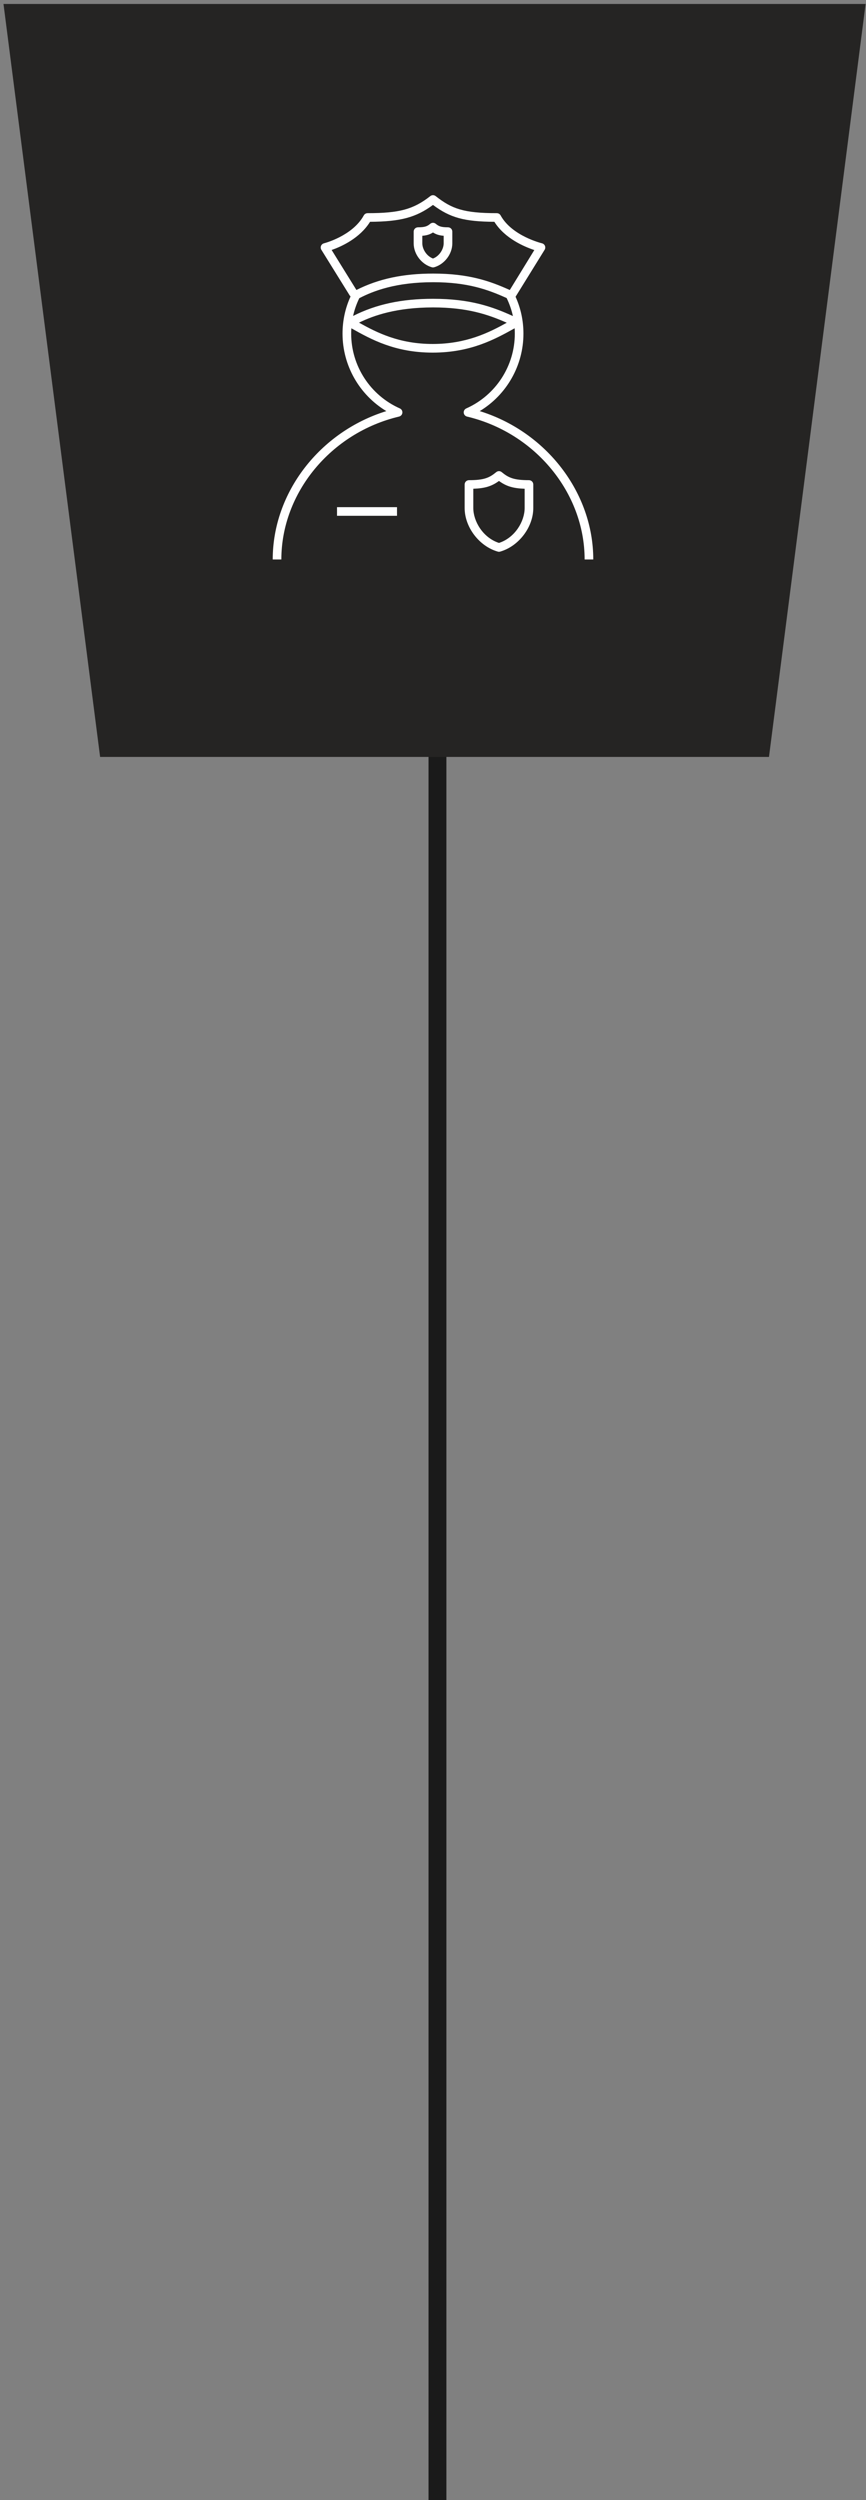 <svg width="97" height="280" viewBox="0 0 97 280" fill="none" xmlns="http://www.w3.org/2000/svg">
<rect x="0" y="0" width="97" height="280" fill="#808080" stroke="none"/>
<path d="M49 37.667C46.054 37.667 43.667 40.054 43.667 43C43.667 45.946 46.054 48.333 49 48.333C51.946 48.333 54.333 45.946 54.333 43C54.333 40.054 51.946 37.667 49 37.667ZM48 43L48 280H50L50 43H48Z" fill="black" fill-opacity="0.8"/>
<path d="M96.955 0.446L86.133 84.769H11.213L0.391 0.446H96.955Z" fill="#252423"/>
<g clip-path="url(#clip0_1994_239)">
<path d="M66.452 62.656H65.484C65.484 55.197 59.945 48.466 52.312 46.654C52.11 46.605 51.961 46.435 51.942 46.228C51.922 46.022 52.036 45.826 52.227 45.741C55.53 44.267 57.664 40.982 57.664 37.368C57.664 37.165 57.657 36.964 57.645 36.765C55.455 37.984 52.73 39.491 48.463 39.491C44.228 39.491 41.551 37.995 39.401 36.791L39.355 36.765C39.342 36.964 39.335 37.165 39.335 37.367C39.335 40.982 41.474 44.269 44.785 45.74C44.975 45.823 45.09 46.021 45.07 46.226C45.051 46.433 44.902 46.604 44.701 46.652C37.06 48.465 31.514 55.196 31.514 62.656H30.547C30.547 55.151 35.829 48.349 43.272 46.041C40.257 44.223 38.367 40.94 38.367 37.367C38.367 35.912 38.669 34.514 39.264 33.207L39.17 33.09L35.994 27.973C35.913 27.841 35.9 27.68 35.958 27.536C36.016 27.394 36.14 27.286 36.29 27.248C36.321 27.241 39.479 26.433 40.747 24.126C40.832 23.971 40.995 23.874 41.171 23.874C44.73 23.874 46.308 23.446 48.2 21.962C48.376 21.824 48.62 21.824 48.796 21.962C50.596 23.373 51.903 23.874 55.651 23.874C55.827 23.874 55.989 23.97 56.074 24.126C57.347 26.437 60.67 27.239 60.702 27.247C60.852 27.282 60.979 27.388 61.038 27.532C61.098 27.676 61.085 27.84 61.004 27.971L57.747 33.234C58.333 34.533 58.63 35.921 58.63 37.367C58.63 40.937 56.745 44.22 53.735 46.041C61.175 48.349 66.452 55.153 66.452 62.656ZM40.212 36.135C42.208 37.245 44.697 38.523 48.463 38.523C52.219 38.523 54.74 37.262 56.761 36.145C54.655 35.213 52.329 34.429 48.506 34.429C44.396 34.431 41.845 35.334 40.212 36.135ZM48.506 33.463C52.697 33.463 55.166 34.36 57.451 35.396C57.3 34.702 57.064 34.029 56.75 33.381C54.647 32.43 52.376 31.605 48.524 31.605C44.306 31.605 41.795 32.593 40.242 33.396C39.932 34.036 39.7 34.701 39.549 35.385C42.133 34.076 44.991 33.463 48.506 33.463ZM48.524 30.639C52.54 30.639 54.912 31.491 57.102 32.48L59.849 28.004C58.759 27.644 56.544 26.714 55.374 24.84C52.013 24.819 50.425 24.389 48.498 22.951C46.599 24.355 44.855 24.818 41.449 24.84C40.296 26.7 38.196 27.63 37.146 27.997L39.922 32.476C42.404 31.223 45.151 30.639 48.524 30.639ZM55.89 61.796C55.846 61.796 55.801 61.79 55.756 61.776C53.675 61.181 52.045 59.036 52.045 56.896V54.259C52.045 53.992 52.262 53.776 52.529 53.776C54.218 53.776 54.812 53.511 55.581 52.877C55.76 52.727 56.019 52.727 56.198 52.877C56.965 53.511 57.56 53.776 59.249 53.776C59.517 53.776 59.733 53.992 59.733 54.259V56.896C59.733 59.036 58.103 61.179 56.023 61.776C55.979 61.79 55.934 61.796 55.89 61.796ZM53.014 54.736V56.896C53.014 58.378 54.087 60.217 55.89 60.805C57.693 60.216 58.766 58.377 58.766 56.896V54.736C57.474 54.693 56.707 54.461 55.89 53.863C55.074 54.461 54.306 54.693 53.014 54.736ZM44.468 57.765H37.749V56.798H44.468V57.765ZM48.499 29.95C48.455 29.95 48.409 29.944 48.366 29.931C47.209 29.599 46.336 28.45 46.336 27.258V25.94C46.336 25.672 46.552 25.456 46.82 25.456C47.626 25.456 47.867 25.33 48.192 25.062C48.37 24.914 48.628 24.914 48.807 25.062C49.132 25.33 49.373 25.456 50.179 25.456C50.447 25.456 50.663 25.672 50.663 25.94V27.258C50.663 28.45 49.791 29.599 48.632 29.931C48.589 29.943 48.545 29.95 48.499 29.95ZM47.303 26.406V27.258C47.303 27.876 47.756 28.672 48.499 28.955C49.241 28.672 49.695 27.876 49.695 27.258V26.406C49.201 26.367 48.847 26.257 48.499 26.035C48.153 26.257 47.799 26.367 47.303 26.406Z" fill="white"/>
</g>
<defs>
<clipPath id="clip0_1994_239">
<rect width="43" height="43" fill="white" transform="translate(27 21)"/>
</clipPath>
</defs>
</svg>
